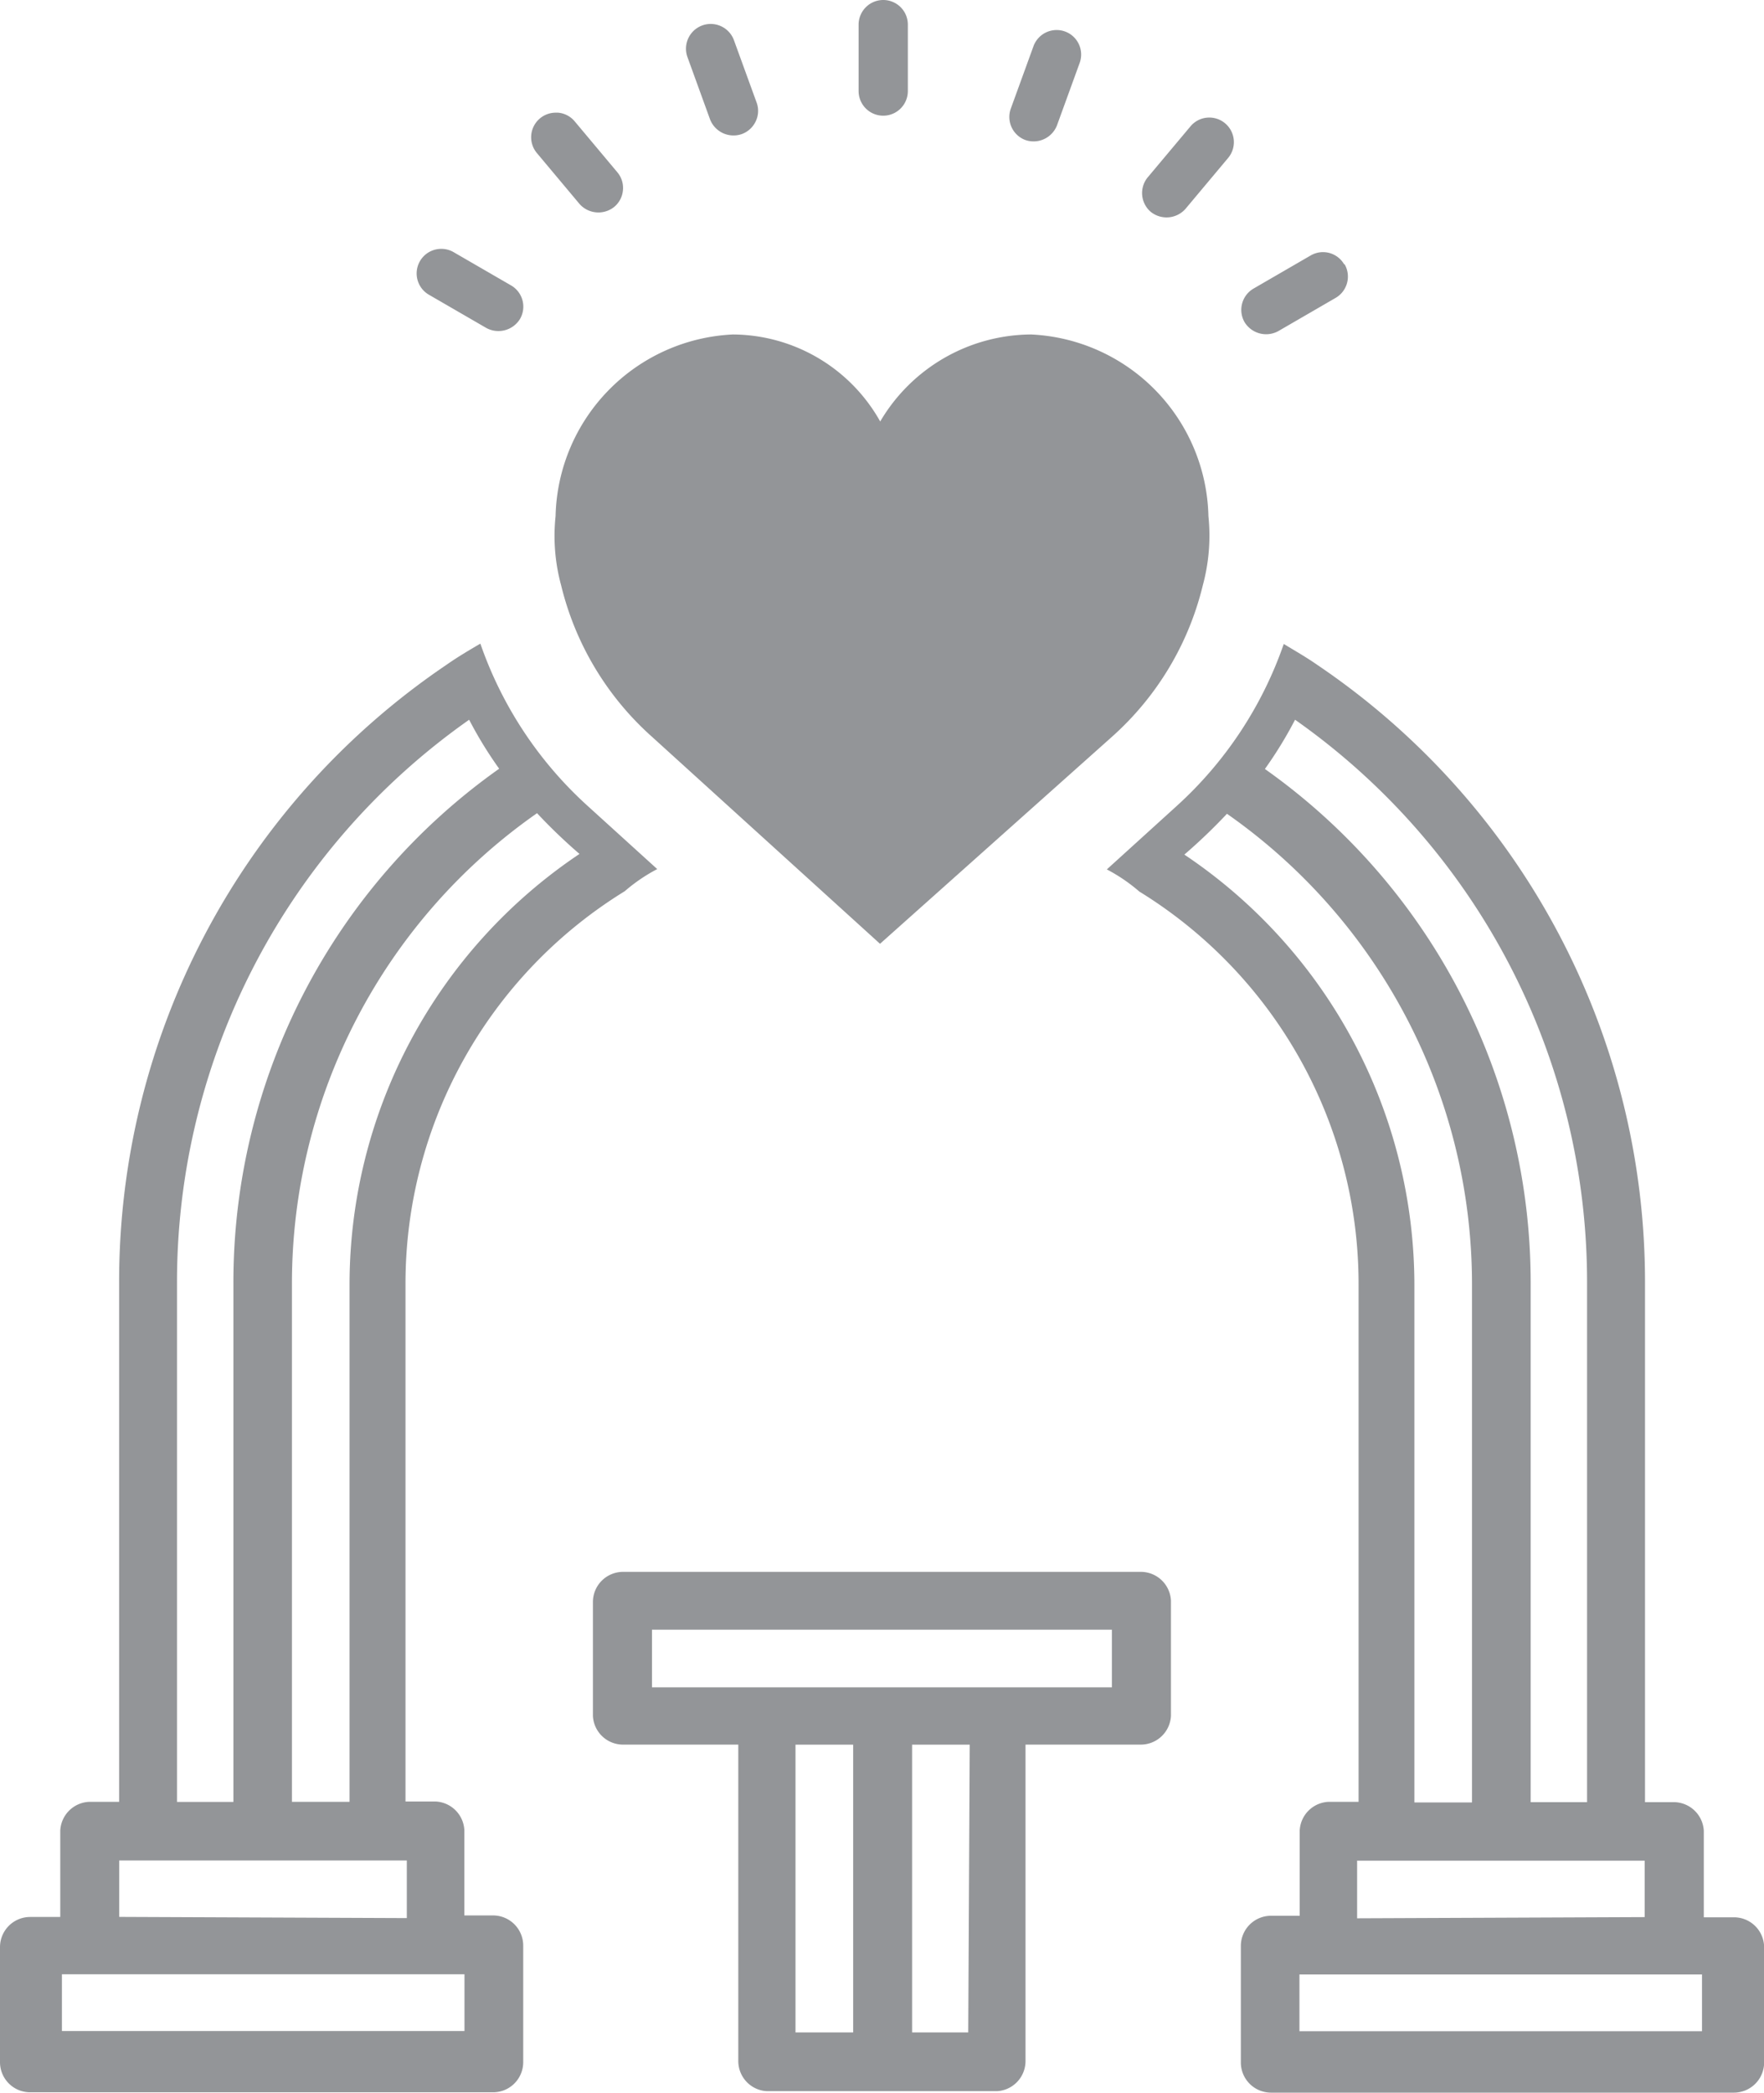 <svg xmlns="http://www.w3.org/2000/svg" width="26.55" height="31.483" viewBox="0 0 26.55 31.483"><defs><style>.a{fill:#939598;}</style></defs><g transform="translate(-1142.615 -489.709)"><path class="a" d="M1163.48,523.139h-7.795a.454.454,0,0,0-.454.454h0v1.713a.454.454,0,0,0,.454.432h1.734v4.76a.454.454,0,0,0,.431.454h3.461a.454.454,0,0,0,.431-.454v-4.76h1.735a.455.455,0,0,0,.454-.432v-1.732A.454.454,0,0,0,1163.48,523.139Zm-5.2,2.6h.868v4.329h-.868Zm2.6,4.329h-.845v-4.329h.867Zm2.162-5.192h-6.922v-.867h6.922Z" transform="translate(-3.692 -9.782)"/><g transform="translate(1148.884 489.709)"><path class="a" d="M1161.253,489.709a.371.371,0,0,0-.37.37v1a.37.37,0,0,0,.741,0v-1a.37.37,0,0,0-.37-.37Z" transform="translate(-1154.229 -489.709)"/><path class="a" d="M1164.928,490.37a.371.371,0,0,0-.475.221l-.341.938a.37.37,0,0,0,.22.474h0a.378.378,0,0,0,.475-.222l.341-.938A.369.369,0,0,0,1164.928,490.37Z" transform="translate(-1155.167 -489.896)"/><path class="a" d="M1167.894,492.211a.368.368,0,0,0-.251.132l-.641.764a.372.372,0,0,0,.045.522.38.38,0,0,0,.522-.046l.641-.765a.37.37,0,0,0-.044-.521h0A.37.37,0,0,0,1167.894,492.211Z" transform="translate(-1155.995 -490.441)"/><path class="a" d="M1170.571,495.255a.368.368,0,0,0-.5-.136h0l-.863.5a.371.371,0,0,0-.136.506.381.381,0,0,0,.507.135l.863-.5a.371.371,0,0,0,.136-.506Z" transform="translate(-1156.609 -491.278)"/><path class="a" d="M1152.9,495.552l-.864-.5a.367.367,0,0,0-.185-.05.37.37,0,0,0-.186.691l.864.5a.381.381,0,0,0,.506-.137A.369.369,0,0,0,1152.9,495.552Z" transform="translate(-1151.477 -491.258)"/><path class="a" d="M1155.3,493.271a.365.365,0,0,0-.085-.27l-.641-.765a.367.367,0,0,0-.252-.131h-.034a.37.37,0,0,0-.283.608l.641.765a.38.38,0,0,0,.521.046A.367.367,0,0,0,1155.3,493.271Z" transform="translate(-1152.193 -490.41)"/><path class="a" d="M1158.275,491.4l-.341-.937a.37.37,0,0,0-.7.253l.34.937a.379.379,0,0,0,.475.222.372.372,0,0,0,.212-.192A.362.362,0,0,0,1158.275,491.4Z" transform="translate(-1153.156 -489.857)"/></g><path class="a" d="M1161.587,496.822a2.652,2.652,0,0,0-2.272,1.309,2.558,2.558,0,0,0-2.218-1.309,2.8,2.8,0,0,0-2.668,2.733,2.826,2.826,0,0,0,.083,1.039,4.46,4.46,0,0,0,1.365,2.278l3.435,3.117,3.494-3.117a4.455,4.455,0,0,0,1.365-2.278,2.853,2.853,0,0,0,.084-1.039A2.8,2.8,0,0,0,1161.587,496.822Z" transform="translate(-3.452 -2.081)"/><g transform="translate(1142.615 499.397)"><path class="a" d="M1149.845,503.4c-.17.1-.341.2-.509.318a11.2,11.2,0,0,0-4.928,9.312v7.795h-.454a.455.455,0,0,0-.432.432v1.3h-.454a.454.454,0,0,0-.453.454v1.73a.454.454,0,0,0,.453.454h6.968a.454.454,0,0,0,.454-.454v-1.753a.454.454,0,0,0-.454-.454h-.432v-1.282a.454.454,0,0,0-.432-.432h-.454v-7.79a6.932,6.932,0,0,1,3.3-5.905,2.548,2.548,0,0,1,.489-.333l-1.048-.951A5.891,5.891,0,0,1,1149.845,503.4Zm-.171,1.141a6.05,6.05,0,0,0,.454.741,9.463,9.463,0,0,0-4,7.749v7.795h-.849v-7.808A10.341,10.341,0,0,1,1149.675,504.546Zm-.068,18.878v.854h-6.059v-.854Zm-.868-1.712v.867l-4.329-.018v-.849Zm-.862-8.674v7.792h-.867v-7.8a8.631,8.631,0,0,1,3.689-7.074,8.189,8.189,0,0,0,.639.613A7.8,7.8,0,0,0,1147.876,513.038Z" transform="translate(-1142.615 -503.405)"/><path class="a" d="M1167.213,505.846l-1.048.951a2.551,2.551,0,0,1,.489.333,6.931,6.931,0,0,1,3.3,5.905v7.79h-.454a.454.454,0,0,0-.432.432v1.282h-.432a.454.454,0,0,0-.454.454v1.753a.454.454,0,0,0,.454.454h6.968a.455.455,0,0,0,.454-.454v-1.73a.454.454,0,0,0-.454-.454h-.454v-1.3a.455.455,0,0,0-.431-.432h-.454v-7.795a11.2,11.2,0,0,0-4.928-9.312c-.167-.117-.339-.214-.509-.318A5.893,5.893,0,0,1,1167.213,505.846Zm6.18,7.176v7.808h-.849v-7.795a9.462,9.462,0,0,0-4-7.749,6.081,6.081,0,0,0,.454-.741A10.342,10.342,0,0,1,1173.393,513.022Zm1.73,10.4v.854h-6.059v-.854Zm-.863-1.712v.849l-4.328.018v-.867Zm-6.927-15.137a8.352,8.352,0,0,0,.64-.613,8.633,8.633,0,0,1,3.688,7.074v7.8h-.867v-7.792A7.8,7.8,0,0,0,1167.333,506.575Z" transform="translate(-1149.506 -503.405)"/></g></g></svg>